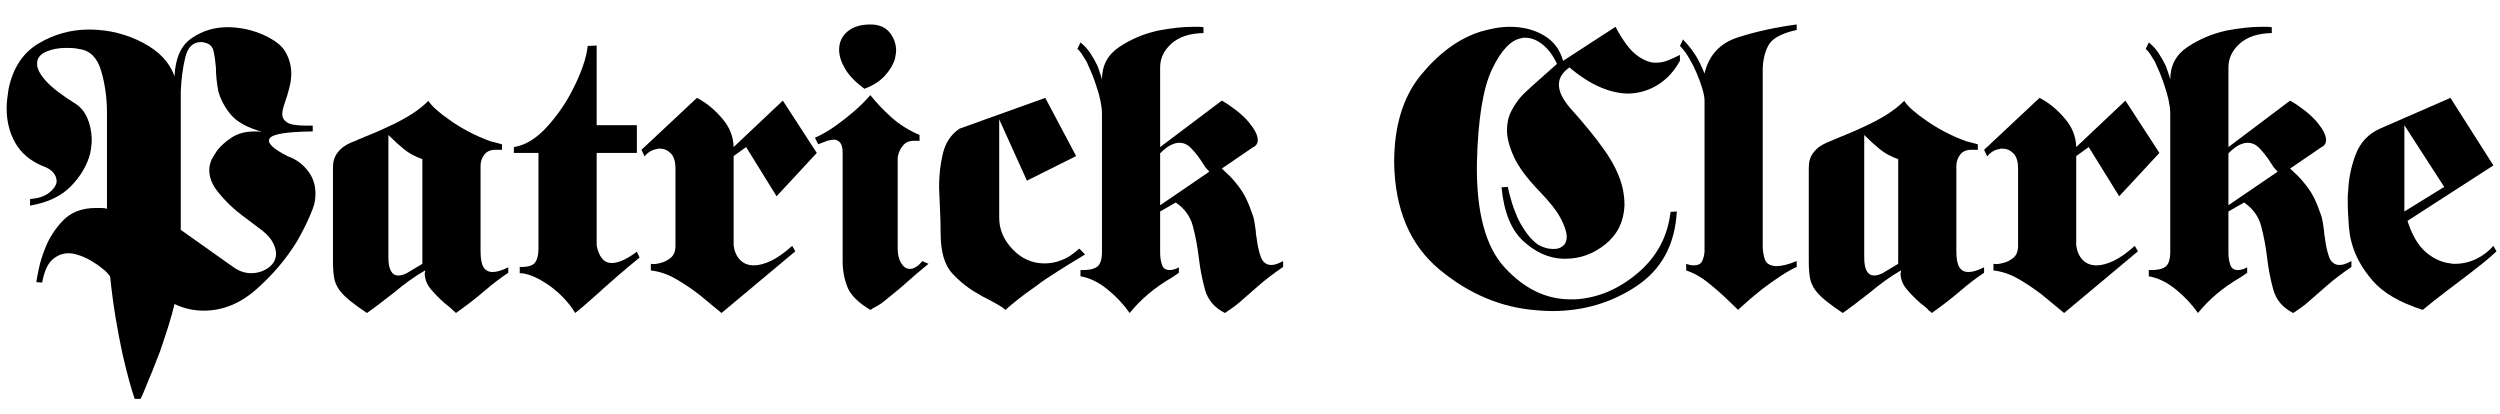 <?xml version="1.0" standalone="no"?>
<!DOCTYPE svg PUBLIC "-//W3C//DTD SVG 1.1//EN" "http://www.w3.org/Graphics/SVG/1.1/DTD/svg11.dtd">
<svg width="100%" height="100%" viewBox="0 0 1354 224" version="1.1" xmlns="http://www.w3.org/2000/svg" xmlns:xlink="http://www.w3.org/1999/xlink" xml:space="preserve" style="fill-rule:evenodd;clip-rule:evenodd;stroke-linejoin:round;stroke-miterlimit:1.414;">
    <g transform="matrix(1.015,0,0,1.015,-850.877,-108.532)">
        <path d="M854.343,213.11C858.51,212.832 861.808,211.791 864.239,209.985C866.67,208.18 868.093,206.235 868.51,204.152L868.51,203.527C868.51,201.999 867.92,200.506 866.739,199.048C865.558,197.589 863.579,196.374 860.801,195.402C854.274,192.624 849.482,188.527 846.426,183.11C843.371,177.694 841.843,171.582 841.843,164.777C841.843,163.11 841.947,161.409 842.156,159.673C842.364,157.937 842.607,156.166 842.885,154.36C845.246,143.11 850.593,135.02 858.926,130.089C867.26,125.159 876.218,122.694 885.801,122.694L886.635,122.694C896.635,122.832 905.975,125.194 914.656,129.777C923.336,134.36 928.926,140.332 931.426,147.694C931.843,137.971 934.899,131.166 940.593,127.277C946.288,123.388 952.607,121.444 959.551,121.444L961.218,121.444C967.607,121.721 973.614,123.145 979.239,125.714C984.864,128.284 988.649,131.235 990.593,134.569C991.704,136.513 992.503,138.457 992.989,140.402C993.475,142.346 993.718,144.221 993.718,146.027C993.718,148.249 993.475,150.402 992.989,152.485C992.503,154.569 991.982,156.513 991.426,158.319C990.732,160.263 990.142,162.034 989.656,163.631C989.17,165.228 988.926,166.652 988.926,167.902C988.926,169.707 989.795,171.166 991.531,172.277C993.267,173.388 996.496,173.944 1001.22,173.944L1005.18,173.944L1005.18,177.069C991.288,177.207 983.614,178.457 982.156,180.819C980.697,183.18 983.996,186.374 992.051,190.402C996.079,191.791 999.517,194.256 1002.36,197.798C1005.21,201.339 1006.63,205.471 1006.63,210.194C1006.63,211.582 1006.53,212.937 1006.32,214.256C1006.11,215.576 1005.73,216.93 1005.18,218.319C1004.2,220.957 1002.99,223.77 1001.53,226.756C1000.07,229.742 998.51,232.694 996.843,235.61C991.149,244.916 983.961,253.423 975.281,261.131C966.6,268.839 957.19,272.694 947.051,272.694C944.413,272.694 941.808,272.416 939.239,271.86C936.67,271.305 934.065,270.402 931.426,269.152C930.593,272.763 929.482,276.756 928.093,281.131C926.704,285.506 925.246,289.916 923.718,294.36C922.746,296.721 921.808,299.117 920.906,301.548C920.003,303.978 919.065,306.305 918.093,308.527C917.26,310.471 916.461,312.416 915.697,314.36C914.933,316.305 914.135,318.11 913.301,319.777L910.176,319.777C909.343,317.416 908.371,314.221 907.26,310.194C906.149,306.166 904.968,301.444 903.718,296.027C902.468,290.332 901.253,283.978 900.072,276.964C898.892,269.951 897.885,262.416 897.051,254.36C896.496,253.666 895.906,252.971 895.281,252.277C894.656,251.582 893.857,250.888 892.885,250.194C891.218,248.805 889.204,247.416 886.843,246.027C884.482,244.638 882.121,243.596 879.76,242.902C878.926,242.624 878.093,242.416 877.26,242.277C876.426,242.138 875.593,242.069 874.76,242.069C871.704,242.069 868.892,243.18 866.322,245.402C863.753,247.624 861.913,251.721 860.801,257.694L857.676,257.485C857.954,255.541 858.44,252.971 859.135,249.777C859.829,246.582 860.871,243.249 862.26,239.777C864.343,234.221 867.538,229.187 871.843,224.673C876.149,220.159 882.051,217.902 889.551,217.902L892.468,217.902C893.44,217.902 894.413,218.041 895.385,218.319L895.385,167.277C895.385,159.221 894.343,151.687 892.26,144.673C890.176,137.659 886.288,133.805 880.593,133.11C879.482,132.832 878.336,132.659 877.156,132.589C875.975,132.52 874.829,132.485 873.718,132.485C869.551,132.485 865.906,133.18 862.781,134.569C859.656,135.957 858.093,138.041 858.093,140.819C857.954,143.319 859.482,146.374 862.676,149.985C865.871,153.596 871.288,157.763 878.926,162.485C881.565,164.291 883.579,166.826 884.968,170.089C886.357,173.353 887.121,176.999 887.26,181.027C887.26,182.277 887.19,183.527 887.051,184.777C886.913,186.027 886.704,187.346 886.426,188.735C884.899,194.846 881.565,200.61 876.426,206.027C871.288,211.444 863.926,214.985 854.343,216.652L854.343,213.11ZM977.468,177.069C969.829,174.846 964.413,171.756 961.218,167.798C958.024,163.839 955.871,159.707 954.76,155.402C954.343,153.18 954.031,151.027 953.822,148.944C953.614,146.86 953.51,144.846 953.51,142.902C953.232,139.569 952.815,136.687 952.26,134.256C951.704,131.826 950.246,130.332 947.885,129.777C947.468,129.638 947.051,129.534 946.635,129.464C946.218,129.395 945.871,129.36 945.593,129.36C941.288,129.36 938.475,132.103 937.156,137.589C935.836,143.076 935.038,149.082 934.76,155.61L934.76,229.569L962.676,249.36C964.204,250.471 965.767,251.305 967.364,251.86C968.961,252.416 970.593,252.694 972.26,252.694C975.732,252.694 978.822,251.721 981.531,249.777C984.239,247.832 985.593,245.332 985.593,242.277C985.593,240.194 984.864,237.937 983.406,235.506C981.947,233.076 979.413,230.61 975.801,228.11C974.413,226.999 972.711,225.714 970.697,224.256C968.683,222.798 966.565,221.166 964.343,219.36C960.732,216.305 957.433,212.902 954.447,209.152C951.461,205.402 949.968,201.582 949.968,197.694C949.968,196.721 950.072,195.784 950.281,194.881C950.489,193.978 950.801,193.041 951.218,192.069C951.635,191.374 952.086,190.61 952.572,189.777C953.058,188.944 953.579,188.11 954.135,187.277C956.079,184.777 958.683,182.451 961.947,180.298C965.211,178.145 969.274,177.069 974.135,177.069L975.801,177.069C976.357,177.069 976.913,177.138 977.468,177.277L977.468,177.069Z" style="fill:black;fill-rule:nonzero;"/>
    </g>
    <g transform="matrix(1.015,0,0,1.015,-854.935,-108.532)">
        <path d="M1070.8,160.61C1071.77,162.138 1073.23,163.77 1075.18,165.506C1077.12,167.242 1079.41,169.013 1082.05,170.819C1085.11,173.041 1088.55,175.159 1092.36,177.173C1096.18,179.187 1100.04,180.888 1103.93,182.277C1105.04,182.555 1106.11,182.832 1107.16,183.11C1108.2,183.388 1109.2,183.666 1110.18,183.944L1110.18,186.86L1107.47,186.86C1104.41,186.721 1102.19,187.555 1100.8,189.36C1099.41,191.166 1098.72,193.18 1098.72,195.402L1098.72,241.027C1098.72,244.916 1099.24,247.728 1100.28,249.464C1101.32,251.201 1102.95,252.069 1105.18,252.069C1106.29,252.069 1107.54,251.86 1108.93,251.444C1110.32,251.027 1111.84,250.402 1113.51,249.569L1113.51,252.485C1109.48,255.124 1105.25,258.353 1100.8,262.173C1096.36,265.992 1091.29,269.916 1085.59,273.944L1084.76,273.11C1084.62,272.971 1084.41,272.832 1084.13,272.694C1083.44,271.86 1082.68,271.131 1081.84,270.506C1081.01,269.881 1080.18,269.221 1079.34,268.527C1076.84,266.305 1074.52,263.944 1072.36,261.444C1070.21,258.944 1069.07,256.166 1068.93,253.11L1068.93,252.694C1068.93,252.555 1069,252.346 1069.13,252.069L1069.13,251.235C1066.22,252.902 1063.37,254.742 1060.59,256.756C1057.82,258.77 1055.11,260.888 1052.47,263.11C1049.97,265.055 1047.54,266.93 1045.18,268.735C1042.82,270.541 1040.45,272.277 1038.09,273.944C1034.34,271.444 1031.32,269.256 1029.03,267.381C1026.74,265.506 1024.9,263.666 1023.51,261.86C1021.98,259.777 1021.01,257.555 1020.59,255.194C1020.18,252.832 1019.97,249.846 1019.97,246.235L1019.97,197.069C1019.97,196.235 1020,195.332 1020.07,194.36C1020.14,193.388 1020.38,192.346 1020.8,191.235C1021.36,189.707 1022.43,188.145 1024.03,186.548C1025.63,184.951 1028.09,183.527 1031.43,182.277C1033.93,181.166 1036.74,179.985 1039.86,178.735C1042.99,177.485 1046.15,176.096 1049.34,174.569C1053.37,172.763 1057.26,170.714 1061.01,168.423C1064.76,166.131 1068.02,163.596 1070.8,160.819L1070.8,160.61ZM1049.55,244.36C1049.55,247.555 1050,249.951 1050.91,251.548C1051.81,253.145 1053.09,253.944 1054.76,253.944C1055.45,253.944 1056.18,253.839 1056.95,253.631C1057.71,253.423 1058.51,253.11 1059.34,252.694L1067.68,247.694L1067.68,191.86C1063.79,190.471 1060.52,188.701 1057.88,186.548C1055.25,184.395 1052.75,182.138 1050.38,179.777L1049.55,178.944L1049.55,244.36Z" style="fill:black;fill-rule:nonzero;"/>
    </g>
    <g transform="matrix(1.015,0,0,1.015,-856.964,-108.532)">
        <path d="M1131.63,188.527L1118.51,188.527L1118.51,185.402C1124.62,184.43 1130.49,180.853 1136.11,174.673C1141.74,168.492 1146.36,161.791 1149.97,154.569C1152.19,150.263 1154,146.096 1155.38,142.069C1156.77,138.041 1157.61,134.499 1157.88,131.444L1162.68,131.235L1162.68,173.735L1184.13,173.735L1184.13,188.527L1162.68,188.527L1162.68,237.902C1163.23,240.819 1164.17,243.11 1165.49,244.777C1166.81,246.444 1168.58,247.277 1170.8,247.277C1172.47,247.277 1174.41,246.791 1176.63,245.819C1178.86,244.846 1181.36,243.319 1184.13,241.235L1185.59,244.36C1181.01,248.11 1177.19,251.305 1174.13,253.944C1171.08,256.582 1168.23,259.082 1165.59,261.444C1165.45,261.582 1165.32,261.721 1165.18,261.86L1164.97,262.069C1162.88,263.874 1160.77,265.749 1158.61,267.694C1156.46,269.638 1154,271.721 1151.22,273.944C1149.41,270.888 1147.05,267.902 1144.13,264.985C1141.22,262.069 1138.16,259.638 1134.97,257.694C1132.61,256.166 1130.25,254.951 1127.88,254.048C1125.52,253.145 1123.44,252.694 1121.63,252.694L1121.63,249.36C1125.8,249.499 1128.51,248.735 1129.76,247.069C1131.01,245.402 1131.63,242.902 1131.63,239.569L1131.63,188.527Z" style="fill:black;fill-rule:nonzero;"/>
    </g>
    <g transform="matrix(1.015,0,0,1.015,-855.949,-108.532)">
        <path d="M1234.76,185.402L1261.01,160.61L1279.13,188.527L1257.68,211.652L1241.43,185.402L1234.76,190.194L1234.76,237.902C1235.18,241.096 1236.32,243.666 1238.2,245.61C1240.07,247.555 1242.54,248.527 1245.59,248.527C1248.23,248.527 1251.25,247.728 1254.66,246.131C1258.06,244.534 1261.84,241.86 1266.01,238.11L1267.68,241.027L1228.3,273.944C1226.77,272.694 1225,271.235 1222.99,269.569C1220.98,267.902 1218.79,266.096 1216.43,264.152C1212.82,261.374 1208.93,258.735 1204.76,256.235C1200.59,253.735 1196.36,252.138 1192.05,251.444C1191.77,251.444 1191.53,251.409 1191.32,251.339C1191.11,251.27 1190.87,251.235 1190.59,251.235L1190.59,247.694C1191.29,247.832 1192.05,247.867 1192.88,247.798C1193.72,247.728 1194.62,247.555 1195.59,247.277C1197.54,246.86 1199.38,245.957 1201.11,244.569C1202.85,243.18 1203.72,241.027 1203.72,238.11L1203.72,196.86C1203.72,193.11 1202.88,190.402 1201.22,188.735C1199.55,187.069 1197.61,186.235 1195.38,186.235L1194.55,186.235C1194.41,186.235 1194.2,186.305 1193.93,186.444C1192.68,186.582 1191.46,186.999 1190.28,187.694C1189.1,188.388 1188.09,189.291 1187.26,190.402L1185.59,186.86L1215.18,159.152C1220.04,161.652 1224.48,165.263 1228.51,169.985C1232.54,174.569 1234.62,179.707 1234.76,185.402Z" style="fill:black;fill-rule:nonzero;"/>
    </g>
    <g transform="matrix(1.015,0,0,1.015,-856.964,-108.532)">
        <path d="M1280.8,183.735L1279.13,180.402C1280.8,179.707 1282.54,178.839 1284.34,177.798C1286.15,176.756 1287.95,175.61 1289.76,174.36C1293.09,171.999 1296.39,169.43 1299.66,166.652C1302.92,163.874 1305.94,160.888 1308.72,157.694C1311.91,161.721 1315.63,165.645 1319.86,169.464C1324.1,173.284 1329.13,176.444 1334.97,178.944L1334.97,182.069L1332.68,182.069C1329.9,181.93 1327.78,182.694 1326.32,184.36C1324.86,186.027 1323.93,187.902 1323.51,189.985C1323.37,190.263 1323.3,190.61 1323.3,191.027L1323.3,239.36C1323.3,242.694 1323.93,245.367 1325.18,247.381C1326.43,249.395 1327.95,250.402 1329.76,250.402C1330.87,250.402 1331.98,250.055 1333.09,249.36C1334.2,248.666 1335.32,247.624 1336.43,246.235L1339.76,247.694C1335.32,251.305 1331.63,254.43 1328.72,257.069C1325.8,259.707 1323.02,262.069 1320.38,264.152C1318.72,265.541 1317.09,266.86 1315.49,268.11C1313.89,269.36 1312.05,270.471 1309.97,271.444C1309.83,271.582 1309.66,271.721 1309.45,271.86C1309.24,271.999 1309,272.138 1308.72,272.277C1302.19,268.388 1298.09,264.291 1296.43,259.985C1294.76,255.68 1293.93,251.096 1293.93,246.235L1293.93,188.527C1293.93,185.888 1293.48,184.048 1292.57,183.006C1291.67,181.964 1290.59,181.444 1289.34,181.444C1288.79,181.444 1288.2,181.513 1287.57,181.652C1286.95,181.791 1286.29,181.93 1285.59,182.069C1285.32,182.207 1285,182.346 1284.66,182.485C1284.31,182.624 1283.93,182.763 1283.51,182.902C1283.09,183.041 1282.64,183.214 1282.16,183.423C1281.67,183.631 1281.22,183.805 1280.8,183.944L1280.8,183.735ZM1305.38,154.152C1300.66,150.68 1297.26,147.138 1295.18,143.527C1293.09,139.916 1292.05,136.582 1292.05,133.527C1292.05,129.499 1293.55,126.235 1296.53,123.735C1299.52,121.235 1303.58,119.985 1308.72,119.985C1313.16,119.985 1316.53,121.339 1318.82,124.048C1321.11,126.756 1322.33,129.916 1322.47,133.527C1322.47,134.36 1322.4,135.194 1322.26,136.027C1322.12,136.86 1321.98,137.624 1321.84,138.319C1320.87,141.513 1319.03,144.569 1316.32,147.485C1313.61,150.402 1309.97,152.694 1305.38,154.36L1305.38,154.152Z" style="fill:black;fill-rule:nonzero;"/>
    </g>
    <g transform="matrix(1.015,0,0,1.015,-856.964,-108.532)">
        <path d="M1377.47,170.61L1377.47,223.11C1377.47,229.36 1379.86,234.985 1384.66,239.985C1389.45,244.985 1395.11,247.485 1401.63,247.485C1403.16,247.485 1404.69,247.346 1406.22,247.069C1407.75,246.791 1409.34,246.305 1411.01,245.61C1412.54,245.055 1414.07,244.256 1415.59,243.214C1417.12,242.173 1418.65,240.957 1420.18,239.569L1423.3,242.694C1420.94,244.082 1417.92,245.923 1414.24,248.214C1410.56,250.506 1406.7,252.971 1402.68,255.61C1401.84,256.166 1400.98,256.756 1400.07,257.381C1399.17,258.006 1398.3,258.666 1397.47,259.36C1394,261.721 1390.77,264.082 1387.78,266.444C1384.8,268.805 1382.47,270.749 1380.8,272.277C1379.55,271.166 1378.13,270.194 1376.53,269.36C1374.93,268.527 1373.3,267.624 1371.63,266.652L1369.13,265.402C1368.3,264.985 1367.47,264.499 1366.63,263.944C1361.5,261.166 1356.81,257.52 1352.57,253.006C1348.34,248.492 1346.22,241.305 1346.22,231.444C1346.22,229.082 1346.18,226.687 1346.11,224.256C1346.05,221.826 1345.94,219.36 1345.8,216.86C1345.8,216.027 1345.77,215.194 1345.7,214.36C1345.63,213.527 1345.59,212.694 1345.59,211.86C1345.59,211.027 1345.56,210.194 1345.49,209.36C1345.42,208.527 1345.38,207.694 1345.38,206.86C1345.38,200.332 1346.08,194.256 1347.47,188.631C1348.86,183.006 1351.77,178.666 1356.22,175.61L1402.05,159.152L1418.51,190.194L1392.26,203.319L1377.47,170.61Z" style="fill:black;fill-rule:nonzero;"/>
    </g>
    <g transform="matrix(1.015,0,0,1.015,-863.051,-108.532)">
        <path d="M1469.34,185.402L1502.26,160.61C1504.9,162.138 1507.47,163.874 1509.97,165.819C1512.47,167.763 1514.62,169.777 1516.43,171.86C1517.95,173.666 1519.17,175.402 1520.07,177.069C1520.98,178.735 1521.43,180.263 1521.43,181.652C1521.43,182.485 1521.22,183.249 1520.8,183.944C1520.38,184.638 1519.69,185.194 1518.72,185.61L1502.26,196.86C1503.79,198.249 1505.18,199.569 1506.43,200.819C1507.68,202.069 1508.79,203.319 1509.76,204.569C1511.98,207.207 1513.75,209.881 1515.07,212.589C1516.39,215.298 1517.61,218.319 1518.72,221.652C1519.13,222.624 1519.45,223.874 1519.66,225.402C1519.86,226.93 1520.11,228.527 1520.38,230.194C1520.38,230.749 1520.42,231.339 1520.49,231.964C1520.56,232.589 1520.66,233.18 1520.8,233.735C1521.22,237.485 1521.95,240.853 1522.99,243.839C1524.03,246.826 1525.94,248.319 1528.72,248.319C1529.55,248.319 1530.49,248.145 1531.53,247.798C1532.57,247.451 1533.72,246.93 1534.97,246.235L1534.97,249.36C1529.69,252.971 1525.28,256.339 1521.74,259.464C1518.2,262.589 1514.9,265.471 1511.84,268.11C1510.59,269.221 1509.31,270.228 1507.99,271.131C1506.67,272.034 1505.32,272.971 1503.93,273.944C1498.37,271.166 1494.83,267.034 1493.3,261.548C1491.77,256.062 1490.66,250.332 1489.97,244.36C1489.27,238.527 1488.23,232.971 1486.84,227.694C1485.45,222.416 1482.4,218.18 1477.68,214.985L1469.34,219.777L1469.34,241.86C1469.34,244.082 1469.66,246.166 1470.28,248.11C1470.91,250.055 1472.26,251.027 1474.34,251.027C1475.04,251.027 1475.8,250.923 1476.63,250.714C1477.47,250.506 1478.37,250.124 1479.34,249.569L1479.34,252.485C1478.79,252.902 1478.23,253.284 1477.68,253.631C1477.12,253.978 1476.57,254.36 1476.01,254.777C1471.01,257.694 1466.67,260.714 1462.99,263.839C1459.31,266.964 1456.01,270.332 1453.09,273.944C1449.76,269.221 1445.77,264.985 1441.11,261.235C1436.46,257.485 1431.7,255.194 1426.84,254.36L1426.84,251.027C1430.87,251.166 1433.79,250.61 1435.59,249.36C1437.4,248.11 1438.3,245.402 1438.3,241.235L1438.3,167.277C1438.3,165.471 1438.02,163.249 1437.47,160.61C1436.91,157.971 1436.15,155.263 1435.18,152.485C1434.48,150.263 1433.68,148.076 1432.78,145.923C1431.88,143.77 1431.01,141.791 1430.18,139.985C1429.2,138.319 1428.3,136.86 1427.47,135.61C1426.63,134.36 1425.87,133.527 1425.18,133.11L1426.84,129.569C1428.93,131.235 1430.7,133.18 1432.16,135.402C1433.61,137.624 1434.9,139.916 1436.01,142.277C1436.43,143.527 1436.84,144.742 1437.26,145.923C1437.68,147.103 1438.02,148.249 1438.3,149.36C1438.3,141.86 1441.39,136.062 1447.57,131.964C1453.75,127.867 1460.52,124.985 1467.88,123.319C1471.36,122.624 1474.73,122.103 1477.99,121.756C1481.25,121.409 1484.2,121.235 1486.84,121.235L1489.76,121.235C1490.73,121.235 1491.63,121.305 1492.47,121.444L1492.47,124.569C1485.11,124.707 1479.41,126.582 1475.38,130.194C1471.36,133.805 1469.34,138.041 1469.34,142.902L1469.34,185.402ZM1469.34,216.444L1495.59,198.527C1495.32,198.249 1495,197.902 1494.66,197.485C1494.31,197.069 1493.93,196.652 1493.51,196.235C1493.09,195.541 1492.64,194.846 1492.16,194.152C1491.67,193.457 1491.22,192.763 1490.8,192.069C1489.27,189.846 1487.61,187.798 1485.8,185.923C1484,184.048 1481.91,183.11 1479.55,183.11C1478.16,183.11 1476.63,183.527 1474.97,184.36C1473.3,185.194 1471.43,186.652 1469.34,188.735L1469.34,216.444Z" style="fill:black;fill-rule:nonzero;"/>
    </g>
    <g transform="matrix(1.015,0,0,1.015,-868.051,-108.532)">
        <path d="M1689.34,139.36L1717.26,121.235C1721.15,128.596 1724.9,133.631 1728.51,136.339C1732.12,139.048 1735.52,140.402 1738.72,140.402C1741.08,140.402 1743.34,139.951 1745.49,139.048C1747.64,138.145 1749.69,137.207 1751.63,136.235L1751.63,139.36C1748.58,144.916 1744.66,149.187 1739.86,152.173C1735.07,155.159 1729.83,156.721 1724.13,156.86C1719.41,156.86 1714.38,155.714 1709.03,153.423C1703.68,151.131 1698.23,147.624 1692.68,142.902C1690.87,144.152 1689.48,145.541 1688.51,147.069C1687.54,148.596 1687.05,150.263 1687.05,152.069C1687.05,153.874 1687.5,155.749 1688.41,157.694C1689.31,159.638 1690.73,161.791 1692.68,164.152C1700.32,172.624 1706.5,180.194 1711.22,186.86C1715.94,193.527 1719.13,199.985 1720.8,206.235C1721.22,207.902 1721.53,209.603 1721.74,211.339C1721.95,213.076 1722.05,214.846 1722.05,216.652C1721.63,225.263 1718.23,232.138 1711.84,237.277C1705.45,242.416 1698.37,244.985 1690.59,244.985L1689.13,244.985C1681.63,244.707 1674.62,241.582 1668.09,235.61C1661.57,229.638 1657.68,220.055 1656.43,206.86L1659.76,206.652C1660.18,208.596 1660.8,211.027 1661.63,213.944C1662.47,216.86 1663.58,219.916 1664.97,223.11C1666.08,225.471 1667.43,227.832 1669.03,230.194C1670.63,232.555 1672.47,234.638 1674.55,236.444C1675.52,237.277 1676.6,237.937 1677.78,238.423C1678.96,238.909 1680.18,239.291 1681.43,239.569C1681.7,239.569 1682.05,239.603 1682.47,239.673C1682.88,239.742 1683.3,239.777 1683.72,239.777C1685.8,239.916 1687.57,239.43 1689.03,238.319C1690.49,237.207 1691.22,235.541 1691.22,233.319C1691.22,230.819 1690.14,227.52 1687.99,223.423C1685.84,219.326 1681.91,214.36 1676.22,208.527C1669.83,201.86 1665.42,195.853 1662.99,190.506C1660.56,185.159 1659.34,180.471 1659.34,176.444C1659.34,172.555 1660.11,169.152 1661.63,166.235C1663.16,163.319 1664.83,160.819 1666.63,158.735C1667.88,157.346 1669.07,156.166 1670.18,155.194C1671.29,154.221 1672.19,153.388 1672.88,152.694L1686.01,141.027C1684.07,136.721 1681.57,133.319 1678.51,130.819C1675.45,128.319 1672.33,127.069 1669.13,127.069L1668.09,127.069C1667.82,127.069 1667.54,127.138 1667.26,127.277C1661.57,128.11 1656.29,133.596 1651.43,143.735C1646.57,153.874 1643.86,170.541 1643.3,193.735C1642.88,219.985 1647.88,238.701 1658.3,249.881C1668.72,261.062 1680.32,266.652 1693.09,266.652L1695.8,266.652C1707.75,265.957 1718.82,261.305 1729.03,252.694C1739.24,244.082 1745.11,233.18 1746.63,219.985L1749.97,219.777C1749,237.416 1741.84,250.68 1728.51,259.569C1715.18,268.457 1700.18,272.902 1683.51,272.902C1682.12,272.902 1680.73,272.867 1679.34,272.798C1677.95,272.728 1676.57,272.624 1675.18,272.485C1656.43,271.096 1639.17,263.874 1623.41,250.819C1607.64,237.763 1599.55,218.735 1599.13,193.735C1599.13,174.152 1603.89,158.562 1613.41,146.964C1622.92,135.367 1633.37,127.694 1644.76,123.944C1647.54,123.11 1650.28,122.451 1652.99,121.964C1655.7,121.478 1658.37,121.235 1661.01,121.235C1667.82,121.235 1673.82,122.763 1679.03,125.819C1684.24,128.874 1687.68,133.457 1689.34,139.569L1689.34,139.36Z" style="fill:black;fill-rule:nonzero;"/>
    </g>
    <g transform="matrix(1.015,0,0,1.015,-868.051,-108.532)">
        <path d="M1764.76,146.027C1767.12,136.305 1773.06,129.916 1782.57,126.86C1792.09,123.805 1802.54,121.513 1813.93,119.985L1813.93,122.902C1805.73,124.707 1800.66,127.52 1798.72,131.339C1796.77,135.159 1795.8,139.569 1795.8,144.569L1795.8,237.902C1795.8,240.957 1796.22,243.527 1797.05,245.61C1797.88,247.694 1799.9,248.805 1803.09,248.944C1804.34,248.944 1805.87,248.735 1807.68,248.319C1809.48,247.902 1811.57,247.207 1813.93,246.235L1813.93,249.36C1811.43,250.471 1808.55,252.103 1805.28,254.256C1802.02,256.409 1798.65,258.805 1795.18,261.444C1793.09,263.11 1791.08,264.777 1789.13,266.444C1787.19,268.11 1785.32,269.777 1783.51,271.444L1782.68,272.277C1781.84,271.444 1780.98,270.61 1780.07,269.777C1779.17,268.944 1778.23,268.041 1777.26,267.069C1773.79,263.735 1770.18,260.576 1766.43,257.589C1762.68,254.603 1758.86,252.485 1754.97,251.235L1754.97,247.694C1755.66,247.971 1756.36,248.18 1757.05,248.319C1757.75,248.457 1758.37,248.527 1758.93,248.527C1761.29,248.527 1762.82,247.763 1763.51,246.235C1764.2,244.707 1764.62,243.041 1764.76,241.235L1764.76,160.61C1764.76,159.082 1764.38,156.999 1763.61,154.36C1762.85,151.721 1761.84,148.944 1760.59,146.027C1759.48,143.388 1758.2,140.819 1756.74,138.319C1755.28,135.819 1753.79,133.735 1752.26,132.069L1751.63,131.444L1753.3,127.902C1753.44,128.18 1753.58,128.388 1753.72,128.527L1754.13,128.944C1756.36,131.305 1758.3,133.805 1759.97,136.444C1761.63,139.082 1763.23,142.346 1764.76,146.235L1764.76,146.027Z" style="fill:black;fill-rule:nonzero;"/>
    </g>
    <g transform="matrix(1.015,0,0,1.015,-868.051,-108.532)">
        <path d="M1871.22,160.61C1872.19,162.138 1873.65,163.77 1875.59,165.506C1877.54,167.242 1879.83,169.013 1882.47,170.819C1885.52,173.041 1888.96,175.159 1892.78,177.173C1896.6,179.187 1900.45,180.888 1904.34,182.277C1905.45,182.555 1906.53,182.832 1907.57,183.11C1908.61,183.388 1909.62,183.666 1910.59,183.944L1910.59,186.86L1907.88,186.86C1904.83,186.721 1902.61,187.555 1901.22,189.36C1899.83,191.166 1899.13,193.18 1899.13,195.402L1899.13,241.027C1899.13,244.916 1899.66,247.728 1900.7,249.464C1901.74,251.201 1903.37,252.069 1905.59,252.069C1906.7,252.069 1907.95,251.86 1909.34,251.444C1910.73,251.027 1912.26,250.402 1913.93,249.569L1913.93,252.485C1909.9,255.124 1905.66,258.353 1901.22,262.173C1896.77,265.992 1891.7,269.916 1886.01,273.944L1885.18,273.11C1885.04,272.971 1884.83,272.832 1884.55,272.694C1883.86,271.86 1883.09,271.131 1882.26,270.506C1881.43,269.881 1880.59,269.221 1879.76,268.527C1877.26,266.305 1874.93,263.944 1872.78,261.444C1870.63,258.944 1869.48,256.166 1869.34,253.11L1869.34,252.694C1869.34,252.555 1869.41,252.346 1869.55,252.069L1869.55,251.235C1866.63,252.902 1863.79,254.742 1861.01,256.756C1858.23,258.77 1855.52,260.888 1852.88,263.11C1850.38,265.055 1847.95,266.93 1845.59,268.735C1843.23,270.541 1840.87,272.277 1838.51,273.944C1834.76,271.444 1831.74,269.256 1829.45,267.381C1827.16,265.506 1825.32,263.666 1823.93,261.86C1822.4,259.777 1821.43,257.555 1821.01,255.194C1820.59,252.832 1820.38,249.846 1820.38,246.235L1820.38,197.069C1820.38,196.235 1820.42,195.332 1820.49,194.36C1820.56,193.388 1820.8,192.346 1821.22,191.235C1821.77,189.707 1822.85,188.145 1824.45,186.548C1826.05,184.951 1828.51,183.527 1831.84,182.277C1834.34,181.166 1837.16,179.985 1840.28,178.735C1843.41,177.485 1846.57,176.096 1849.76,174.569C1853.79,172.763 1857.68,170.714 1861.43,168.423C1865.18,166.131 1868.44,163.596 1871.22,160.819L1871.22,160.61ZM1849.97,244.36C1849.97,247.555 1850.42,249.951 1851.32,251.548C1852.23,253.145 1853.51,253.944 1855.18,253.944C1855.87,253.944 1856.6,253.839 1857.36,253.631C1858.13,253.423 1858.93,253.11 1859.76,252.694L1868.09,247.694L1868.09,191.86C1864.2,190.471 1860.94,188.701 1858.3,186.548C1855.66,184.395 1853.16,182.138 1850.8,179.777L1849.97,178.944L1849.97,244.36Z" style="fill:black;fill-rule:nonzero;"/>
    </g>
    <g transform="matrix(1.015,0,0,1.015,-868.051,-108.532)">
        <path d="M1963.09,185.402L1989.34,160.61L2007.47,188.527L1986.01,211.652L1969.76,185.402L1963.09,190.194L1963.09,237.902C1963.51,241.096 1964.66,243.666 1966.53,245.61C1968.41,247.555 1970.87,248.527 1973.93,248.527C1976.57,248.527 1979.59,247.728 1982.99,246.131C1986.39,244.534 1990.18,241.86 1994.34,238.11L1996.01,241.027L1956.63,273.944C1955.11,272.694 1953.34,271.235 1951.32,269.569C1949.31,267.902 1947.12,266.096 1944.76,264.152C1941.15,261.374 1937.26,258.735 1933.09,256.235C1928.93,253.735 1924.69,252.138 1920.38,251.444C1920.11,251.444 1919.86,251.409 1919.66,251.339C1919.45,251.27 1919.2,251.235 1918.93,251.235L1918.93,247.694C1919.62,247.832 1920.38,247.867 1921.22,247.798C1922.05,247.728 1922.95,247.555 1923.93,247.277C1925.87,246.86 1927.71,245.957 1929.45,244.569C1931.18,243.18 1932.05,241.027 1932.05,238.11L1932.05,196.86C1932.05,193.11 1931.22,190.402 1929.55,188.735C1927.88,187.069 1925.94,186.235 1923.72,186.235L1922.88,186.235C1922.75,186.235 1922.54,186.305 1922.26,186.444C1921.01,186.582 1919.8,186.999 1918.61,187.694C1917.43,188.388 1916.43,189.291 1915.59,190.402L1913.93,186.86L1943.51,159.152C1948.37,161.652 1952.82,165.263 1956.84,169.985C1960.87,174.569 1962.95,179.707 1963.09,185.402Z" style="fill:black;fill-rule:nonzero;"/>
    </g>
    <g transform="matrix(1.015,0,0,1.015,-877.182,-108.532)">
        <path d="M2053.3,185.402L2086.22,160.61C2088.86,162.138 2091.43,163.874 2093.93,165.819C2096.43,167.763 2098.58,169.777 2100.39,171.86C2101.91,173.666 2103.13,175.402 2104.03,177.069C2104.93,178.735 2105.39,180.263 2105.39,181.652C2105.39,182.485 2105.18,183.249 2104.76,183.944C2104.34,184.638 2103.65,185.194 2102.68,185.61L2086.22,196.86C2087.75,198.249 2089.14,199.569 2090.39,200.819C2091.64,202.069 2092.75,203.319 2093.72,204.569C2095.94,207.207 2097.71,209.881 2099.03,212.589C2100.35,215.298 2101.57,218.319 2102.68,221.652C2103.09,222.624 2103.41,223.874 2103.61,225.402C2103.82,226.93 2104.07,228.527 2104.34,230.194C2104.34,230.749 2104.38,231.339 2104.45,231.964C2104.52,232.589 2104.62,233.18 2104.76,233.735C2105.18,237.485 2105.91,240.853 2106.95,243.839C2107.99,246.826 2109.9,248.319 2112.68,248.319C2113.51,248.319 2114.45,248.145 2115.49,247.798C2116.53,247.451 2117.68,246.93 2118.93,246.235L2118.93,249.36C2113.65,252.971 2109.24,256.339 2105.7,259.464C2102.16,262.589 2098.86,265.471 2095.8,268.11C2094.55,269.221 2093.27,270.228 2091.95,271.131C2090.63,272.034 2089.27,272.971 2087.89,273.944C2082.33,271.166 2078.79,267.034 2077.26,261.548C2075.73,256.062 2074.62,250.332 2073.93,244.36C2073.23,238.527 2072.19,232.971 2070.8,227.694C2069.41,222.416 2066.36,218.18 2061.64,214.985L2053.3,219.777L2053.3,241.86C2053.3,244.082 2053.61,246.166 2054.24,248.11C2054.86,250.055 2056.22,251.027 2058.3,251.027C2059,251.027 2059.76,250.923 2060.59,250.714C2061.43,250.506 2062.33,250.124 2063.3,249.569L2063.3,252.485C2062.75,252.902 2062.19,253.284 2061.64,253.631C2061.08,253.978 2060.52,254.36 2059.97,254.777C2054.97,257.694 2050.63,260.714 2046.95,263.839C2043.27,266.964 2039.97,270.332 2037.05,273.944C2033.72,269.221 2029.73,264.985 2025.07,261.235C2020.42,257.485 2015.66,255.194 2010.8,254.36L2010.8,251.027C2014.83,251.166 2017.75,250.61 2019.55,249.36C2021.36,248.11 2022.26,245.402 2022.26,241.235L2022.26,167.277C2022.26,165.471 2021.98,163.249 2021.43,160.61C2020.87,157.971 2020.11,155.263 2019.13,152.485C2018.44,150.263 2017.64,148.076 2016.74,145.923C2015.84,143.77 2014.97,141.791 2014.13,139.985C2013.16,138.319 2012.26,136.86 2011.43,135.61C2010.59,134.36 2009.83,133.527 2009.13,133.11L2010.8,129.569C2012.88,131.235 2014.66,133.18 2016.11,135.402C2017.57,137.624 2018.86,139.916 2019.97,142.277C2020.38,143.527 2020.8,144.742 2021.22,145.923C2021.63,147.103 2021.98,148.249 2022.26,149.36C2022.26,141.86 2025.35,136.062 2031.53,131.964C2037.71,127.867 2044.48,124.985 2051.84,123.319C2055.32,122.624 2058.68,122.103 2061.95,121.756C2065.21,121.409 2068.16,121.235 2070.8,121.235L2073.72,121.235C2074.69,121.235 2075.59,121.305 2076.43,121.444L2076.43,124.569C2069.07,124.707 2063.37,126.582 2059.34,130.194C2055.32,133.805 2053.3,138.041 2053.3,142.902L2053.3,185.402ZM2053.3,216.444L2079.55,198.527C2079.27,198.249 2078.96,197.902 2078.61,197.485C2078.27,197.069 2077.89,196.652 2077.47,196.235C2077.05,195.541 2076.6,194.846 2076.11,194.152C2075.63,193.457 2075.18,192.763 2074.76,192.069C2073.23,189.846 2071.57,187.798 2069.76,185.923C2067.95,184.048 2065.87,183.11 2063.51,183.11C2062.12,183.11 2060.59,183.527 2058.93,184.36C2057.26,185.194 2055.39,186.652 2053.3,188.735L2053.3,216.444Z" style="fill:black;fill-rule:nonzero;"/>
    </g>
    <g transform="matrix(1.015,0,0,1.015,-880.225,-108.532)">
        <path d="M2174.76,159.152L2197.68,195.194L2151.84,224.777C2154.34,232.555 2157.68,238.18 2161.84,241.652C2166.01,245.124 2170.39,247.069 2174.97,247.485C2175.39,247.624 2175.73,247.694 2176.01,247.694L2177.26,247.694C2181.15,247.694 2184.9,246.826 2188.51,245.089C2192.12,243.353 2195.18,241.027 2197.68,238.11L2199.34,241.027C2197.12,243.11 2194.9,245.055 2192.68,246.86C2190.45,248.666 2188.16,250.471 2185.8,252.277C2181.22,255.749 2176.74,259.152 2172.36,262.485C2167.99,265.819 2163.86,269.082 2159.97,272.277C2147.75,268.388 2138.82,263.18 2133.2,256.652C2127.57,250.124 2123.86,243.388 2122.05,236.444C2121.64,235.055 2121.32,233.666 2121.11,232.277C2120.91,230.888 2120.73,229.499 2120.59,228.11C2120.45,226.027 2120.32,223.874 2120.18,221.652C2120.04,219.43 2119.97,217.138 2119.97,214.777L2119.97,212.069C2119.97,211.096 2120.04,210.124 2120.18,209.152C2120.45,202.207 2121.81,195.576 2124.24,189.256C2126.67,182.937 2130.94,178.388 2137.05,175.61L2174.76,159.152ZM2150.18,173.735L2150.18,219.777L2171.43,206.652L2150.18,173.735Z" style="fill:black;fill-rule:nonzero;"/>
    </g>
</svg>

